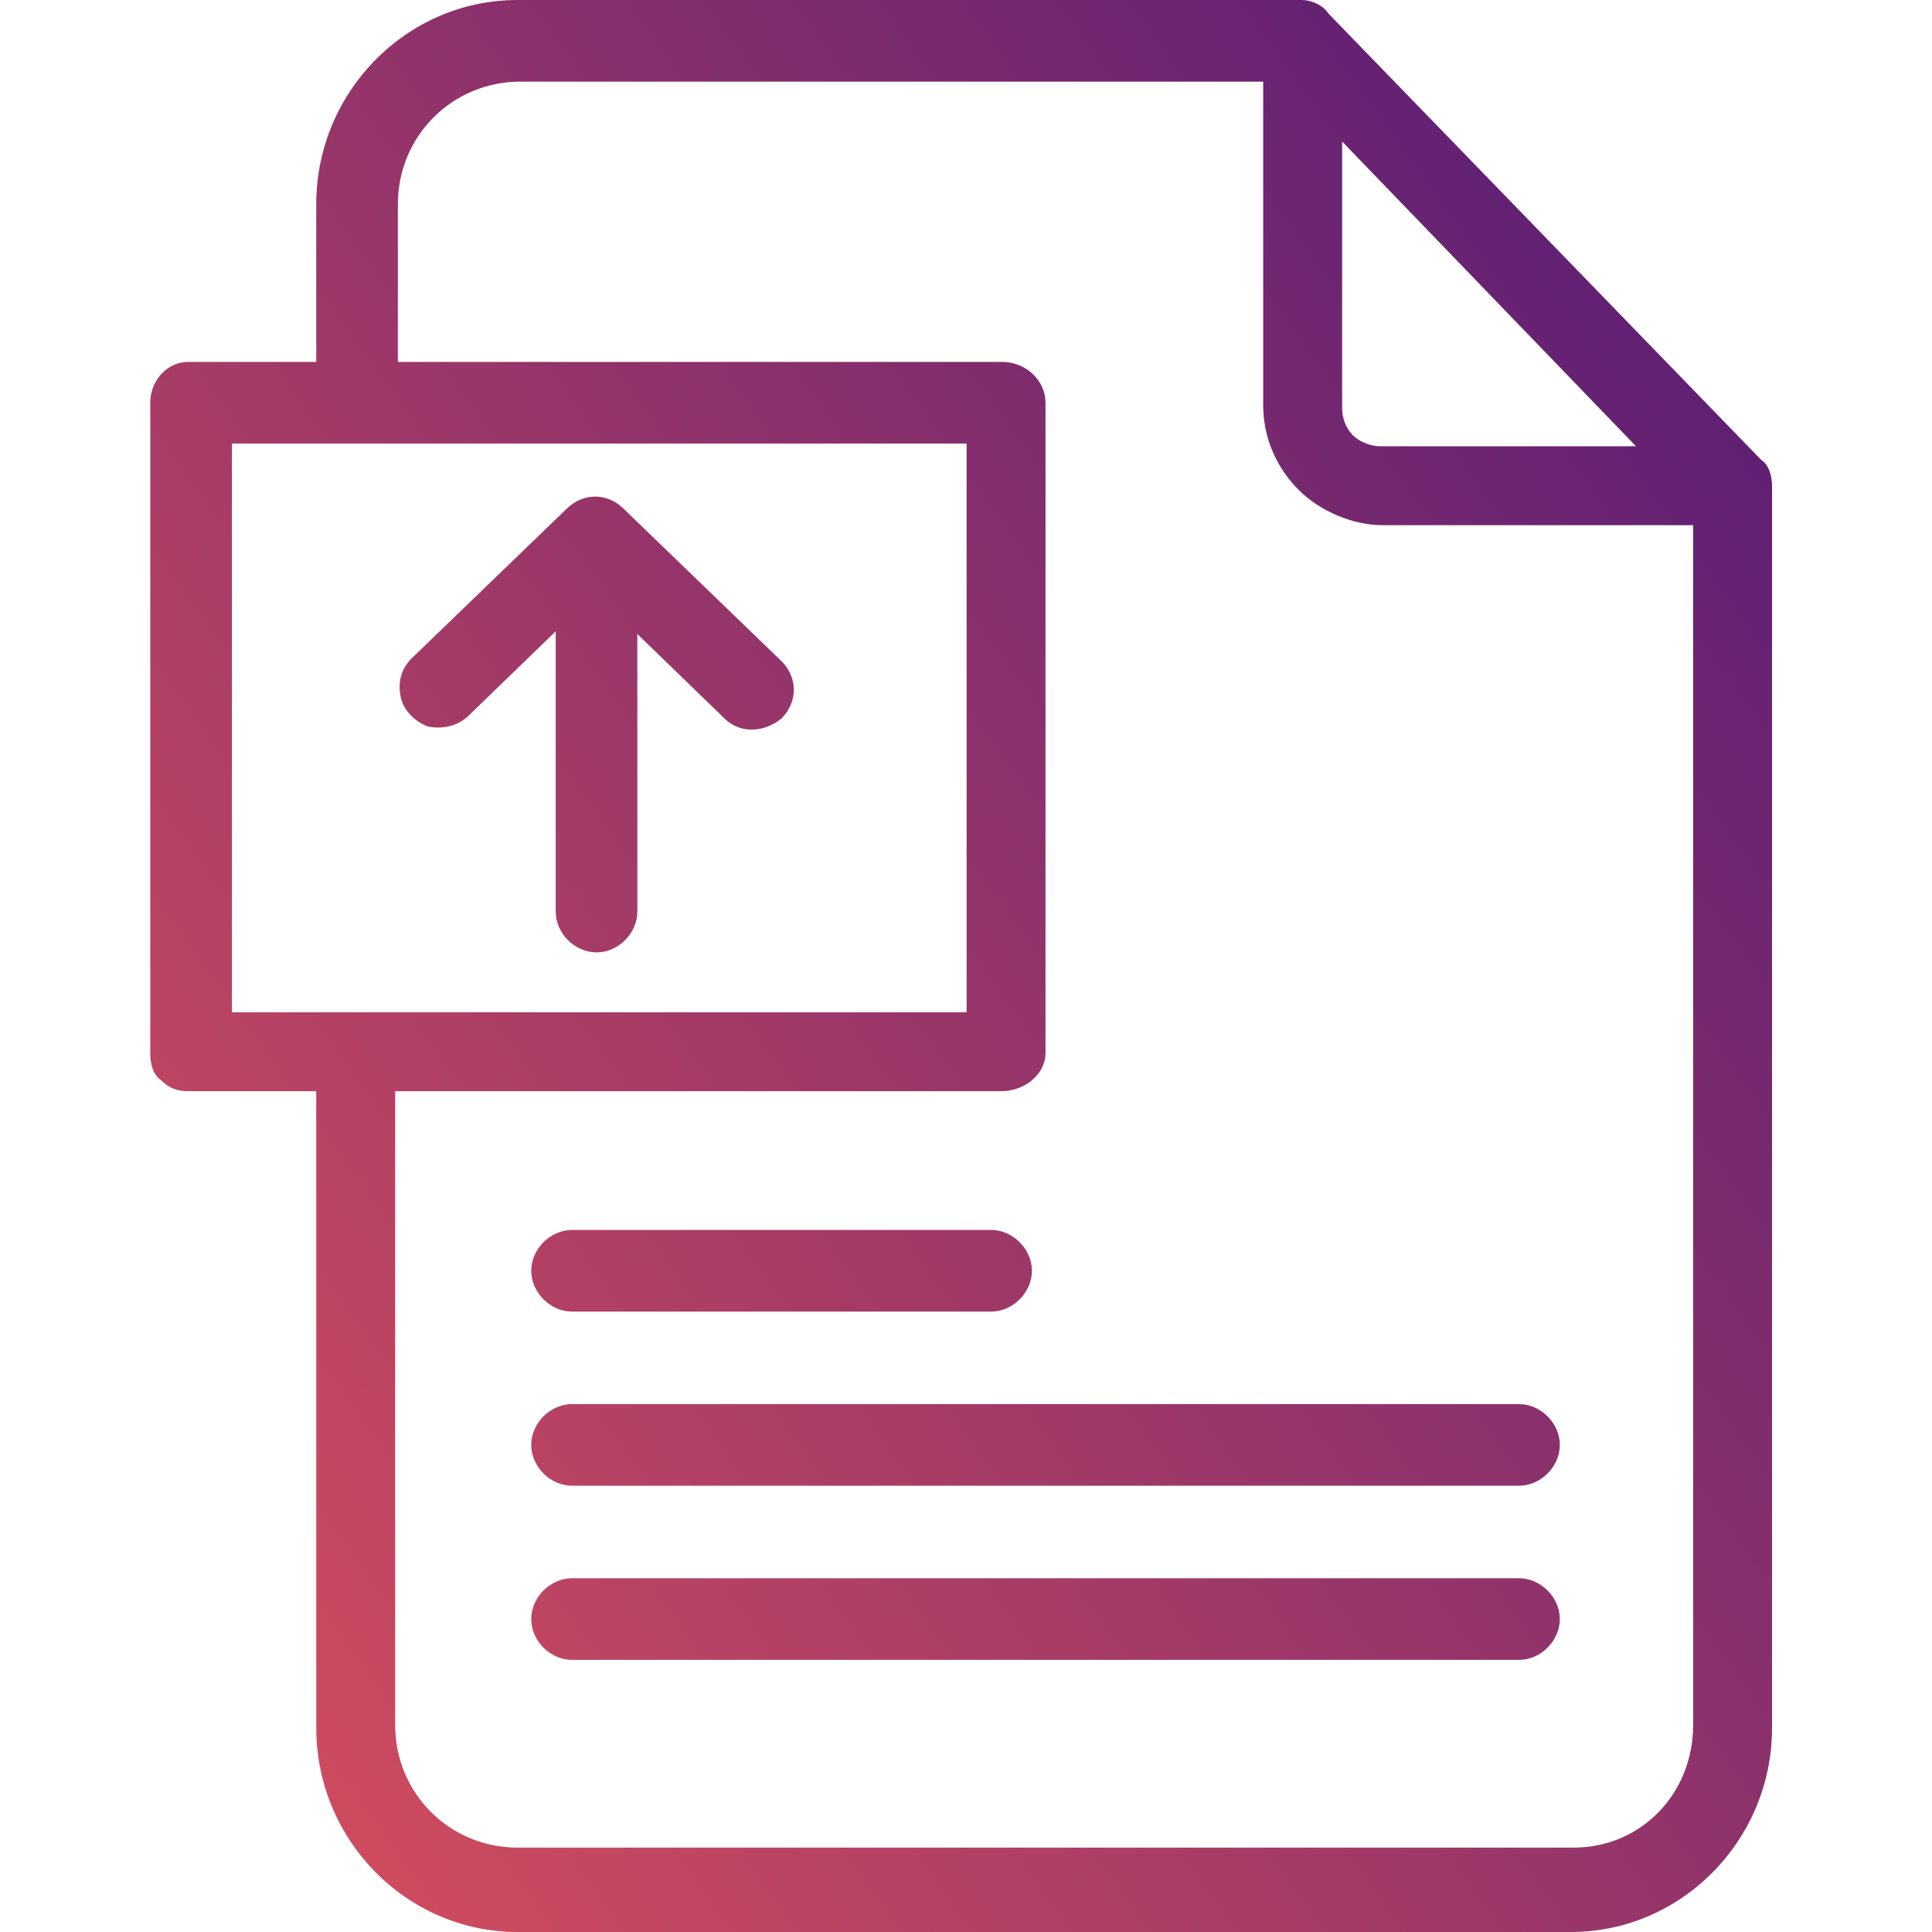 <svg width="90" height="90" viewBox="0 0 90 90" fill="none" xmlns="http://www.w3.org/2000/svg">
<path d="M29.056 23.704C28.296 22.944 27.155 22.944 26.394 23.704L19.169 30.676C18.662 31.183 18.535 31.817 18.662 32.451C18.789 33.084 19.296 33.592 19.93 33.845C20.563 33.972 21.324 33.845 21.831 33.338L25.887 29.409V42.465C25.887 43.479 26.775 44.366 27.789 44.366C28.803 44.366 29.69 43.479 29.69 42.465V29.535L33.746 33.465C34.507 34.225 35.648 34.099 36.408 33.465C37.169 32.704 37.169 31.563 36.408 30.803L29.056 23.704Z" fill="url(#paint0_linear)"/>
<path d="M26.648 61.099H46.169C47.183 61.099 48.07 60.211 48.07 59.197C48.07 58.183 47.183 57.296 46.169 57.296H26.648C25.634 57.296 24.747 58.183 24.747 59.197C24.747 60.211 25.634 61.099 26.648 61.099Z" fill="url(#paint1_linear)"/>
<path d="M24.747 67.31C24.747 68.324 25.634 69.211 26.648 69.211H70.761C71.775 69.211 72.662 68.324 72.662 67.31C72.662 66.296 71.775 65.408 70.761 65.408H26.648C25.634 65.408 24.747 66.296 24.747 67.31Z" fill="url(#paint2_linear)"/>
<path d="M70.761 73.521H26.648C25.634 73.521 24.747 74.409 24.747 75.422C24.747 76.437 25.634 77.324 26.648 77.324H70.761C71.775 77.324 72.662 76.437 72.662 75.422C72.662 74.409 71.775 73.521 70.761 73.521Z" fill="url(#paint3_linear)"/>
<path d="M8.775 50.831H14.732V80.493C14.732 85.69 18.916 90 24.113 90H73.169C78.366 90 82.549 85.69 82.549 80.493V22.69C82.549 22.183 82.422 21.676 82.042 21.422L61.887 0.634C61.634 0.254 61.127 0 60.62 0H24.113C18.916 0 14.732 4.31 14.732 9.507V16.859H8.775C7.761 16.859 7 17.747 7 18.761V49.056C7 49.563 7.127 50.07 7.507 50.324C7.887 50.704 8.268 50.831 8.775 50.831ZM62.521 6.592L76.211 20.789H64.296C63.789 20.789 63.282 20.535 63.028 20.282C62.648 19.901 62.521 19.394 62.521 19.014V6.592ZM18.535 9.507C18.535 6.338 21.07 3.803 24.239 3.803H58.845V18.887C58.845 20.409 59.479 21.803 60.493 22.817C61.507 23.831 63.028 24.465 64.422 24.465H78.873V80.366C78.873 83.535 76.465 86.07 73.296 86.07H24.113C20.944 86.07 18.409 83.535 18.409 80.366V50.831H46.676C47.69 50.831 48.704 50.07 48.704 49.056V18.761C48.704 17.747 47.817 16.859 46.676 16.859H18.535V9.507ZM10.803 20.662H45.028V47.155H10.803V20.662Z" fill="url(#paint4_linear)"/>
<defs>
<linearGradient id="paint0_linear" x1="7" y1="90" x2="99.382" y2="23.321" gradientUnits="userSpaceOnUse">
<stop stop-color="#DA505D"/>
<stop offset="1" stop-color="#511A76"/>
</linearGradient>
<linearGradient id="paint1_linear" x1="7" y1="90" x2="99.382" y2="23.321" gradientUnits="userSpaceOnUse">
<stop stop-color="#DA505D"/>
<stop offset="1" stop-color="#511A76"/>
</linearGradient>
<linearGradient id="paint2_linear" x1="7" y1="90" x2="99.382" y2="23.321" gradientUnits="userSpaceOnUse">
<stop stop-color="#DA505D"/>
<stop offset="1" stop-color="#511A76"/>
</linearGradient>
<linearGradient id="paint3_linear" x1="7" y1="90" x2="99.382" y2="23.321" gradientUnits="userSpaceOnUse">
<stop stop-color="#DA505D"/>
<stop offset="1" stop-color="#511A76"/>
</linearGradient>
<linearGradient id="paint4_linear" x1="7" y1="90" x2="99.382" y2="23.321" gradientUnits="userSpaceOnUse">
<stop stop-color="#DA505D"/>
<stop offset="1" stop-color="#511A76"/>
</linearGradient>
</defs>
</svg>
